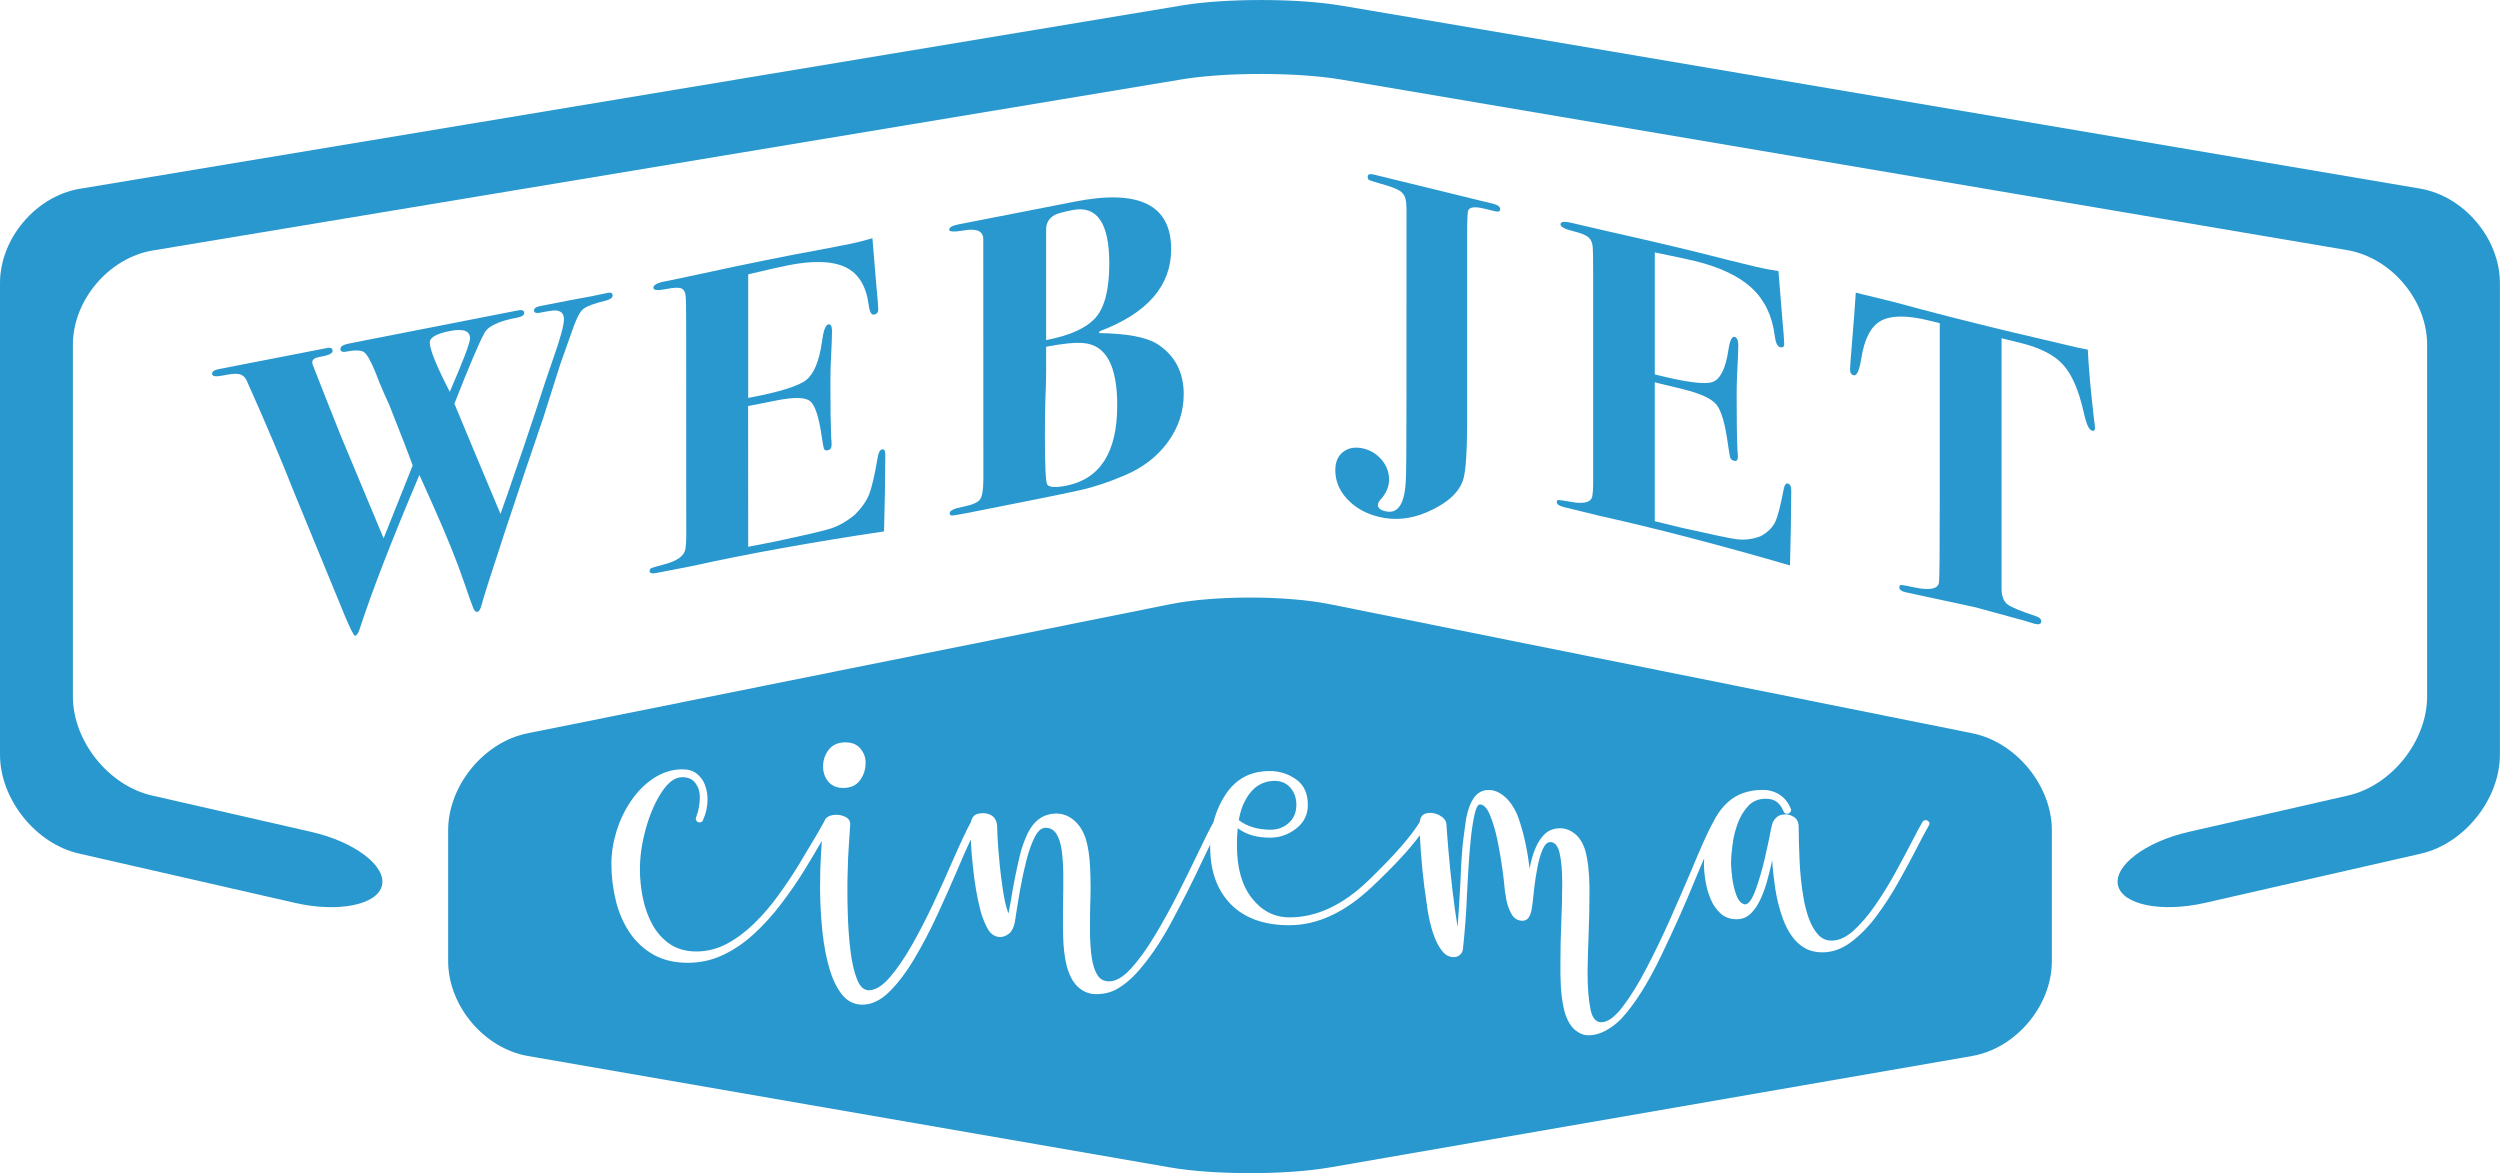 <?xml version="1.0" encoding="utf-8"?>
<!-- Generator: Adobe Illustrator 23.0.3, SVG Export Plug-In . SVG Version: 6.00 Build 0)  -->
<svg version="1.2" baseProfile="tiny" id="Layer_1" xmlns="http://www.w3.org/2000/svg" xmlns:xlink="http://www.w3.org/1999/xlink"
	 x="0px" y="0px" viewBox="0 0 308.71 144.87" xml:space="preserve">
<g>
	<path fill="#2998CE" d="M272.29,111.49c-5.36,1.22-10.2,0.25-10.75-2.16s3.39-5.39,8.75-6.61l19.67-4.49
		c5.36-1.22,9.75-6.73,9.75-12.23V42.56c0-5.5-4.44-10.75-9.86-11.67L165.66,9.83c-5.42-0.92-14.3-0.93-19.72-0.03L18.86,30.93
		C13.44,31.84,9,37.07,9,42.57V86c0,5.5,4.39,11,9.75,12.23l19.67,4.49c5.36,1.22,9.3,4.2,8.75,6.61
		c-0.55,2.41-5.39,3.39-10.75,2.16L9.75,105.4C4.39,104.18,0,98.68,0,93.18V34.95c0-5.5,4.44-10.74,9.86-11.64L145.95,0.67
		c5.43-0.9,14.3-0.89,19.72,0.03l133.17,22.59c5.42,0.92,9.86,6.17,9.86,11.67v58.22c0,5.5-4.39,11-9.75,12.23L272.29,111.49z"/>
	<g>
		<path fill="#2998CE" d="M75.65,36.48c0,0.28-0.26,0.48-0.77,0.62c-1.54,0.37-2.51,0.74-2.93,1.12s-0.87,1.33-1.39,2.88
			c-0.31,0.85-0.77,2.15-1.38,3.89c-0.45,1.43-1.15,3.64-2.1,6.62c-0.48,1.4-1.21,3.53-2.17,6.37l-2.53,7.58
			c-1.76,5.35-2.74,8.43-2.94,9.23c-0.14,0.48-0.29,0.73-0.46,0.76c-0.21,0.04-0.38-0.09-0.51-0.39c-0.14-0.3-0.53-1.4-1.18-3.31
			c-0.86-2.52-2.11-5.62-3.75-9.3l-1.75-3.9c-3.42,8.05-5.87,14.39-7.38,19.03c-0.17,0.52-0.36,0.79-0.56,0.83
			c-0.14,0.03-0.57-0.8-1.28-2.5l-6.27-15.25c-1.51-3.85-3.44-8.41-5.8-13.68c-0.24-0.57-0.63-0.88-1.18-0.91
			c-0.31-0.04-0.91,0.02-1.8,0.2c-0.89,0.17-1.33,0.11-1.33-0.21c0-0.28,0.24-0.46,0.72-0.56c-0.03,0.01,0.53-0.1,1.69-0.33
			c1.2-0.23,2.22-0.44,3.08-0.6l1.95-0.38l5.18-1.01c0.17-0.03,0.46-0.09,0.87-0.17c0.34-0.07,0.58-0.11,0.72-0.14
			c0.44-0.09,0.67,0.04,0.67,0.38c0,0.31-0.55,0.55-1.64,0.73c-0.58,0.11-0.87,0.32-0.87,0.63c0,0.14,0.03,0.28,0.1,0.44
			c0.75,1.94,1.9,4.84,3.43,8.68l5.28,12.64l3.59-8.99c-0.5-1.41-1.48-3.93-2.92-7.55c-0.28-0.56-0.65-1.42-1.14-2.58
			c-0.1-0.29-0.28-0.73-0.52-1.33c-0.59-1.45-1.07-2.3-1.45-2.55c-0.38-0.25-1.17-0.26-2.37-0.02c-0.34,0.03-0.52-0.09-0.52-0.36
			c0-0.31,0.32-0.52,0.98-0.65c-0.1,0.02,0.08-0.02,0.54-0.11c0.46-0.09,1.22-0.24,2.28-0.45l17.91-3.51
			c0.65-0.16,0.98-0.07,0.98,0.27c0,0.27-0.26,0.46-0.77,0.56c-2.43,0.44-3.83,1.13-4.21,2.06c-0.58,1.04-1.8,3.9-3.64,8.59
			c1.19,2.87,3.08,7.4,5.69,13.61c0.55-1.52,1.14-3.2,1.76-5.05c0.55-1.55,1.45-4.19,2.68-7.92c0.79-2.46,1.46-4.47,2.01-6.03
			c0.93-2.63,1.39-4.31,1.39-5.03c0-0.69-0.34-1.05-1.03-1.09c-0.24-0.02-0.86,0.06-1.85,0.26c-0.55,0.11-0.82,0.02-0.82-0.25
			c0-0.28,0.26-0.46,0.77-0.56l4.06-0.79c1.75-0.31,3.06-0.56,3.95-0.77l0.41-0.08C75.47,36.1,75.64,36.2,75.65,36.48z M58.04,41.78
			c0-0.93-0.82-1.23-2.46-0.91c-1.68,0.33-2.51,0.8-2.51,1.42c0,0.86,0.82,2.89,2.47,6.09C57.2,44.56,58.04,42.36,58.04,41.78z"/>
		<path fill="#2998CE" d="M109.32,56.17c0,0.07-0.02,1.68-0.05,4.82c-0.03,1.66-0.06,2.86-0.08,3.59c-0.02,0.73-0.03,1.07-0.03,1.04
			c-9.03,1.35-16.94,2.78-23.71,4.28l-4.31,0.84c-0.62,0.12-0.92,0.05-0.92-0.21c0-0.19,0.08-0.32,0.23-0.39
			c0.15-0.06,0.68-0.21,1.57-0.45c1.61-0.42,2.48-1.05,2.62-1.91c0.07-0.46,0.1-0.97,0.1-1.52l-0.01-26.19c0-2.07-0.02-3.2-0.05-3.4
			c-0.03-0.54-0.21-0.89-0.51-1.04c-0.31-0.15-0.94-0.13-1.9,0.06c-1.06,0.21-1.59,0.16-1.59-0.15c0-0.34,0.47-0.61,1.41-0.79
			c0.94-0.18,2.25-0.46,3.93-0.82c6.29-1.37,11.45-2.41,15.45-3.13l3.49-0.68c0.75-0.15,1.68-0.38,2.77-0.7l0.46,5.55
			c0.17,1.76,0.26,2.85,0.26,3.26c0,0.35-0.17,0.55-0.51,0.62c-0.34,0.07-0.57-0.34-0.67-1.21c-0.31-2.32-1.26-3.87-2.86-4.64
			c-1.6-0.77-3.96-0.86-7.08-0.24c-0.96,0.19-2.61,0.56-4.94,1.12l0,15.26c3.78-0.71,6.16-1.44,7.14-2.2
			c0.98-0.76,1.64-2.36,1.98-4.81c0.17-1.31,0.43-2,0.77-2.07c0.31-0.06,0.46,0.22,0.46,0.84c0,0.62-0.05,1.91-0.15,3.86
			c-0.03,0.66-0.05,1.54-0.05,2.65c0,2.97,0.04,5.2,0.1,6.71c0.03,0.2,0.05,0.46,0.05,0.77c0,0.41-0.15,0.65-0.46,0.71
			c-0.24,0.05-0.4,0-0.46-0.14c-0.07-0.14-0.17-0.68-0.31-1.62c-0.34-2.38-0.82-3.81-1.42-4.3c-0.6-0.49-1.99-0.52-4.15-0.09
			l-3.51,0.69l0.01,17.38l3.29-0.64c3.78-0.81,6.08-1.34,6.9-1.61c1.03-0.34,2.02-0.91,2.99-1.72c0.86-0.86,1.45-1.71,1.78-2.57
			c0.32-0.86,0.68-2.39,1.05-4.6c0.1-0.54,0.27-0.83,0.51-0.88C109.18,55.42,109.32,55.65,109.32,56.17z"/>
		<path fill="#2998CE" d="M146.17,48.67c0,2.15-0.65,4.11-1.95,5.91c-1.3,1.79-3.1,3.18-5.39,4.14c-1.81,0.77-3.52,1.35-5.13,1.73
			c-1.61,0.38-6.33,1.34-14.17,2.88c-1.1,0.21-1.75,0.32-1.95,0.33c-0.21,0.01-0.31-0.1-0.31-0.3c0-0.31,0.56-0.58,1.67-0.79
			c1.11-0.22,1.8-0.52,2.08-0.9c0.27-0.38,0.41-1.21,0.41-2.49l-0.01-29.64c0-1-0.8-1.36-2.39-1.09c-1.21,0.21-1.82,0.18-1.82-0.08
			c0-0.29,0.38-0.51,1.13-0.66c0.72-0.14,1.42-0.28,2.1-0.41l12.32-2.41c7.9-1.55,11.86,0.41,11.86,5.88
			c0,4.53-2.94,7.91-8.82,10.13l-0.1,0.23c3.46,0.05,5.85,0.5,7.19,1.34C145.07,43.87,146.17,45.94,146.17,48.67z M137.96,50.05
			c0-4.86-1.37-7.42-4.11-7.68c-1.08-0.1-2.64,0.05-4.67,0.45l0,3c0,0.86-0.03,2.09-0.1,3.69c-0.03,0.8-0.05,2.29-0.05,4.46
			c0,3.73,0.1,5.69,0.31,5.89c0.27,0.33,1.04,0.37,2.31,0.12C135.86,59.15,137.96,55.84,137.96,50.05z M136.98,32.55
			c0-5-1.51-7.21-4.53-6.61c-1.07,0.21-1.79,0.4-2.16,0.58c-0.74,0.39-1.11,0.99-1.11,1.82l0,13.66c2.99-0.58,5.03-1.52,6.14-2.81
			C136.43,37.9,136.98,35.68,136.98,32.55z"/>
	</g>
	<g>
		<path fill="#2998CE" d="M185.25,25.83c0,0.27-0.2,0.36-0.61,0.26l-0.05-0.01c-0.34-0.08-0.77-0.19-1.28-0.31
			c-1.12-0.28-1.79-0.22-1.99,0.18c-0.1,0.15-0.15,1.12-0.15,2.92v22.92c0,3.81-0.15,6.26-0.46,7.34c-0.48,1.65-1.97,3.02-4.49,4.11
			c-2.01,0.87-4,1.06-5.97,0.58c-1.6-0.39-2.89-1.12-3.88-2.18c-0.99-1.06-1.48-2.25-1.48-3.58c0-1.02,0.33-1.78,1-2.28
			c0.66-0.5,1.51-0.63,2.53-0.38c0.88,0.22,1.62,0.69,2.22,1.41c0.6,0.72,0.89,1.53,0.89,2.41c0,0.88-0.36,1.72-1.07,2.49
			c-0.2,0.22-0.31,0.44-0.31,0.64c0,0.37,0.3,0.64,0.91,0.78c1.51,0.37,2.35-0.8,2.52-3.52c0.07-0.53,0.1-4.35,0.1-11.46V27.39
			c0-0.54,0-1.09,0-1.63l-0.05-0.83c-0.07-0.6-0.31-1.04-0.71-1.32c-0.41-0.29-1.23-0.6-2.45-0.93c-0.78-0.23-1.24-0.37-1.38-0.44
			c-0.14-0.07-0.2-0.2-0.2-0.41c0-0.31,0.25-0.4,0.77-0.27l6.38,1.56c-0.03-0.01,0.66,0.16,2.09,0.51c1.56,0.38,3.16,0.78,4.8,1.18
			l1.48,0.36C184.96,25.31,185.25,25.53,185.25,25.83z"/>
		<path fill="#2998CE" d="M221.19,60.57c0,0.07-0.02,1.65-0.05,4.74c-0.03,1.63-0.06,2.79-0.08,3.5c-0.02,0.71-0.03,1.05-0.03,1.01
			c-8.98-2.61-16.85-4.65-23.58-6.14l-4.29-1.05c-0.61-0.15-0.92-0.35-0.92-0.61c0-0.19,0.08-0.29,0.23-0.28
			c0.15,0.01,0.67,0.08,1.56,0.24c1.6,0.29,2.47,0.04,2.6-0.74c0.07-0.42,0.1-0.91,0.1-1.45V33.95c0-2.04-0.02-3.16-0.05-3.38
			c-0.03-0.55-0.2-0.97-0.51-1.25c-0.31-0.28-0.94-0.54-1.89-0.77c-1.06-0.26-1.58-0.54-1.58-0.85c0-0.34,0.47-0.4,1.4-0.17
			c0.94,0.23,2.24,0.53,3.91,0.91c6.26,1.4,11.38,2.62,15.37,3.66l3.47,0.85c0.75,0.18,1.67,0.36,2.76,0.52l0.46,5.68
			c0.17,1.81,0.25,2.92,0.25,3.33c0,0.34-0.17,0.47-0.51,0.39c-0.34-0.08-0.56-0.58-0.67-1.49c-0.31-2.42-1.26-4.37-2.84-5.83
			c-1.59-1.46-3.93-2.57-7.04-3.33c-0.96-0.23-2.6-0.58-4.92-1.05v15.06c3.76,0.96,6.13,1.27,7.1,0.95
			c0.97-0.32,1.63-1.62,1.98-3.88c0.17-1.22,0.43-1.78,0.77-1.7c0.31,0.08,0.46,0.42,0.46,1.03c0,0.61-0.05,1.86-0.15,3.74
			c-0.03,0.64-0.05,1.5-0.05,2.59c0,2.93,0.03,5.15,0.1,6.66c0.03,0.21,0.05,0.47,0.05,0.78c0,0.41-0.15,0.58-0.46,0.5
			c-0.24-0.06-0.39-0.17-0.46-0.34c-0.07-0.17-0.17-0.75-0.31-1.73c-0.34-2.5-0.81-4.12-1.41-4.86c-0.6-0.74-1.97-1.38-4.13-1.91
			l-3.49-0.85v17.15l3.28,0.8c3.76,0.85,6.04,1.33,6.86,1.43c1.02,0.12,2.01-0.02,2.97-0.4c0.85-0.47,1.44-1.06,1.77-1.76
			c0.32-0.7,0.67-2.06,1.05-4.08c0.1-0.49,0.27-0.7,0.51-0.64C221.05,59.77,221.19,60.06,221.19,60.57z"/>
		<path fill="#2998CE" d="M258.7,52.87c0,0.27-0.12,0.38-0.36,0.32c-0.38-0.09-0.72-0.83-1.02-2.22c-0.61-2.74-1.46-4.71-2.55-5.92
			c-1.09-1.21-2.83-2.1-5.21-2.69c-0.92-0.23-1.72-0.42-2.4-0.59v31.04c0.03,0.86,0.28,1.46,0.72,1.81c0.45,0.35,1.65,0.85,3.61,1.5
			c0.38,0.13,0.57,0.33,0.57,0.6c0,0.34-0.27,0.44-0.82,0.31c-0.1-0.02-0.36-0.11-0.77-0.24c-0.51-0.16-0.94-0.28-1.28-0.36
			l-5.26-1.44l-8.68-1.87c-0.48-0.12-0.71-0.31-0.71-0.58c0-0.2,0.07-0.31,0.2-0.31c0.14,0,0.7,0.1,1.68,0.31
			c1.87,0.39,2.88,0.19,3.01-0.59c0.07-0.43,0.1-3.88,0.1-10.37V39.91c-0.38-0.09-0.82-0.2-1.33-0.33c-2.72-0.67-4.7-0.65-5.95,0.04
			c-1.24,0.69-2.05,2.26-2.42,4.71c-0.24,1.43-0.54,2.1-0.92,2.01c-0.31-0.07-0.46-0.32-0.46-0.72c0-0.27,0.07-1.19,0.2-2.76
			c0.27-3.27,0.44-5.51,0.51-6.72l0.77,0.19l3.73,0.91c0.1,0.02,1.28,0.34,3.55,0.95c2.26,0.61,5.15,1.34,8.65,2.2
			c1.94,0.48,3.68,0.89,5.21,1.24c1.53,0.35,2.93,0.68,4.19,0.99c1.12,0.28,1.97,0.46,2.55,0.55c0.1,2.23,0.36,5.1,0.77,8.62
			C258.67,52.37,258.7,52.74,258.7,52.87z"/>
	</g>
	<g>
		<path fill="#2998CE" d="M159.14,101.62c0.63-0.56,0.94-1.31,0.94-2.25c0-0.82-0.24-1.52-0.73-2.09c-0.48-0.57-1.15-0.86-2.01-0.86
			c-1.54,0.05-2.72,0.83-3.54,2.35c-0.38,0.68-0.66,1.51-0.83,2.5c0.97,0.76,2.25,1.16,3.85,1.19
			C157.74,102.47,158.52,102.19,159.14,101.62z"/>
		<path fill="#2998CE" d="M243.56,90.55L164.16,74.6c-5.39-1.08-14.22-1.08-19.61,0L65.14,90.55c-5.39,1.08-9.8,6.47-9.8,11.97
			v16.17c0,5.5,4.43,10.77,9.85,11.71l79.31,13.76c5.42,0.94,14.29,0.94,19.71,0l79.31-13.76c5.42-0.94,9.85-6.21,9.85-11.71v-16.17
			C253.37,97.02,248.96,91.64,243.56,90.55z M102.34,92.57c0.48-0.6,1.16-0.9,2.05-0.9c0.82,0,1.45,0.26,1.87,0.78
			c0.42,0.52,0.63,1.09,0.63,1.71c0,0.84-0.23,1.57-0.7,2.2c-0.47,0.63-1.15,0.94-2.06,0.94c-0.57,0-1.04-0.13-1.4-0.38
			c-0.36-0.25-0.64-0.58-0.82-0.98c-0.18-0.4-0.27-0.8-0.27-1.21C101.62,93.9,101.86,93.18,102.34,92.57z M238.16,101.97
			c-0.46,0.81-0.98,1.79-1.57,2.95c-0.67,1.3-1.41,2.68-2.24,4.14c-0.82,1.46-1.72,2.83-2.69,4.13c-0.97,1.29-2.01,2.35-3.12,3.17
			c-1.11,0.82-2.28,1.24-3.5,1.24c-0.84,0-1.57-0.18-2.19-0.54c-0.62-0.36-1.15-0.84-1.58-1.46c-0.44-0.62-0.8-1.31-1.08-2.07
			c-0.46-1.24-0.78-2.51-0.98-3.83c-0.19-1.32-0.32-2.48-0.38-3.5c-0.03,0.14-0.06,0.31-0.1,0.5c-0.13,0.59-0.29,1.26-0.5,2.02
			c-0.21,0.76-0.47,1.51-0.8,2.24s-0.73,1.34-1.21,1.82c-0.48,0.48-1.07,0.73-1.77,0.73c-0.79,0-1.45-0.23-1.97-0.7
			s-0.94-1.06-1.24-1.78c-0.3-0.72-0.52-1.47-0.64-2.26c-0.13-0.78-0.19-1.49-0.19-2.1c0-0.23,0.02-0.46,0.03-0.69
			c-0.31,0.7-0.63,1.47-0.98,2.31c-1.28,3.16-2.73,6.41-4.35,9.77c-1.62,3.36-3.24,5.93-4.88,7.71c-0.6,0.62-1.26,1.12-1.96,1.5
			c-0.71,0.38-1.4,0.57-2.08,0.57c-0.59,0-1.13-0.2-1.64-0.61c-0.51-0.4-0.92-1.05-1.24-1.94c-0.4-1.28-0.6-2.94-0.62-4.97v-1.55
			c0-1.55,0.03-3.15,0.1-4.78c0.08-1.76,0.12-3.4,0.12-4.92c0-1.51-0.1-2.73-0.31-3.67c-0.21-0.94-0.59-1.42-1.17-1.42
			c-0.36,0-0.68,0.31-0.94,0.92s-0.48,1.35-0.64,2.21c-0.17,0.86-0.3,1.7-0.39,2.52c-0.1,0.82-0.17,1.45-0.21,1.91
			c-0.02,0.16-0.06,0.42-0.12,0.78c-0.06,0.36-0.18,0.68-0.34,0.95c-0.17,0.27-0.42,0.41-0.75,0.43c-0.62,0-1.08-0.28-1.39-0.83
			c-0.31-0.55-0.53-1.17-0.65-1.84c-0.13-0.67-0.21-1.26-0.24-1.75c-0.03-0.38-0.12-1.09-0.26-2.13s-0.34-2.16-0.58-3.35
			s-0.55-2.24-0.92-3.13c-0.36-0.89-0.78-1.33-1.26-1.33c-0.25,0-0.48,0.43-0.67,1.3s-0.34,1.89-0.46,3.07
			c-0.12,1.18-0.21,2.3-0.27,3.37s-0.11,1.83-0.13,2.29c-0.02,0.47-0.04,0.84-0.06,1.13c-0.08,2.12-0.25,4.36-0.5,6.71
			c-0.03,0.27-0.15,0.5-0.36,0.69c-0.21,0.19-0.46,0.29-0.76,0.29c-0.57,0-1.05-0.25-1.45-0.76c-0.4-0.51-0.73-1.13-0.99-1.85
			s-0.46-1.45-0.61-2.16s-0.24-1.3-0.29-1.76c-0.44-2.83-0.72-5.68-0.86-8.52c-1.25,1.71-3.22,3.84-5.93,6.39
			c-3.34,3.15-6.73,4.72-10.19,4.72c-3.12,0-5.53-0.87-7.23-2.6c-1.7-1.74-2.54-4.1-2.54-7.1c0-0.09,0.01-0.18,0.01-0.27
			c-0.3,0.6-0.61,1.24-0.96,1.98c-1.09,2.35-2.35,4.84-3.76,7.47c-1.41,2.63-2.88,4.78-4.4,6.44c-0.71,0.78-1.47,1.4-2.26,1.88
			s-1.7,0.71-2.73,0.71c-0.79,0-1.51-0.27-2.15-0.82c-0.64-0.55-1.13-1.43-1.46-2.65c-0.27-1.08-0.42-2.33-0.45-3.76
			c-0.02-0.71-0.02-1.43-0.02-2.16s0.01-1.47,0.02-2.21c0.02-0.78,0.02-1.53,0.02-2.26v-1.09c-0.02-1.06-0.08-2.01-0.2-2.85
			c-0.12-0.84-0.34-1.51-0.65-2c-0.32-0.49-0.76-0.74-1.33-0.74c-0.51,0-0.96,0.38-1.34,1.14c-0.39,0.76-0.73,1.71-1.02,2.84
			c-0.29,1.13-0.54,2.28-0.75,3.44c-0.21,1.16-0.37,2.16-0.5,3c-0.08,0.54-0.14,0.95-0.19,1.24c-0.14,0.67-0.38,1.13-0.71,1.4
			s-0.69,0.41-1.07,0.43c-0.73,0-1.3-0.42-1.7-1.25c-0.4-0.83-0.68-1.58-0.82-2.25c-0.38-1.47-0.67-3.21-0.88-5.21
			c-0.13-1.2-0.22-2.3-0.26-3.33c-0.51,1.07-1.07,2.34-1.71,3.87c-0.75,1.74-1.56,3.57-2.44,5.47s-1.82,3.69-2.81,5.36
			c-0.99,1.67-2.03,3.04-3.1,4.1s-2.19,1.59-3.33,1.59c-1,0-1.83-0.41-2.49-1.22c-0.66-0.82-1.19-1.9-1.58-3.26
			c-0.4-1.36-0.68-2.86-0.86-4.51c-0.17-1.65-0.27-3.31-0.29-4.99v-0.71c0-1.41,0.04-2.74,0.12-4c0.03-0.55,0.07-1.06,0.1-1.54
			c-0.67,1.17-1.39,2.37-2.16,3.63c-0.88,1.42-1.84,2.81-2.87,4.16c-1.03,1.36-2.14,2.58-3.32,3.67c-1.18,1.09-2.45,1.97-3.82,2.62
			c-1.36,0.65-2.83,0.98-4.4,0.98c-1.63,0-3.04-0.34-4.23-1.01s-2.17-1.59-2.94-2.73c-0.77-1.15-1.34-2.46-1.7-3.92
			c-0.36-1.47-0.55-2.99-0.55-4.58c0-1.3,0.21-2.63,0.63-4c0.42-1.36,1.02-2.62,1.8-3.76c0.78-1.14,1.7-2.07,2.77-2.78
			S82.96,95,84.26,95c0.73,0,1.32,0.18,1.78,0.54s0.8,0.82,1.01,1.38c0.21,0.56,0.32,1.16,0.32,1.8c0,0.89-0.19,1.74-0.57,2.57
			c-0.05,0.13-0.13,0.21-0.26,0.24c-0.05,0.02-0.1,0.02-0.17,0.02s-0.13-0.01-0.19-0.02c-0.11-0.06-0.19-0.16-0.24-0.29
			c-0.02-0.05-0.02-0.1-0.02-0.14c0-0.06,0.02-0.13,0.05-0.21c0.3-0.79,0.45-1.62,0.45-2.47c0-0.65-0.18-1.22-0.54-1.71
			c-0.36-0.49-0.9-0.74-1.63-0.74c-0.89,0-1.73,0.61-2.53,1.82c-0.8,1.21-1.45,2.7-1.95,4.46c-0.5,1.76-0.75,3.46-0.75,5.09
			c0,1.19,0.12,2.38,0.37,3.58c0.25,1.2,0.64,2.29,1.19,3.28c0.55,0.99,1.27,1.79,2.16,2.39c0.9,0.6,1.98,0.9,3.25,0.9
			c1.32,0,2.56-0.31,3.75-0.94c1.18-0.63,2.3-1.46,3.37-2.5s2.06-2.19,2.98-3.46s1.79-2.56,2.58-3.86c0.79-1.31,1.52-2.53,2.19-3.67
			c0.32-0.55,0.61-1.07,0.88-1.55c0.01-0.01,0.02-0.01,0.02-0.02c0.13-0.42,0.43-0.69,0.93-0.81c0.21-0.05,0.4-0.07,0.59-0.07
			c0.35,0,0.68,0.07,1,0.21c0.48,0.21,0.71,0.52,0.71,0.95c0,0.14-0.05,0.85-0.14,2.13c-0.1,1.28-0.16,2.69-0.19,4.25
			c-0.02,0.62-0.02,1.24-0.02,1.88c0,0.94,0.02,1.89,0.05,2.88c0.05,1.63,0.16,3.16,0.34,4.58c0.18,1.42,0.45,2.57,0.81,3.46
			c0.36,0.89,0.84,1.33,1.44,1.33c0.81,0,1.67-0.53,2.59-1.59s1.84-2.41,2.77-4.05c0.93-1.64,1.82-3.38,2.68-5.21
			c0.86-1.83,1.63-3.56,2.33-5.17c0.97-2.2,1.71-3.78,2.23-4.73c0.12-0.54,0.38-0.89,0.79-1.02c0.22-0.06,0.44-0.1,0.67-0.1
			c0.32,0,0.63,0.06,0.93,0.19c0.52,0.24,0.81,0.71,0.86,1.4c0,0.57,0.05,1.5,0.14,2.78c0.11,1.47,0.27,2.99,0.49,4.55
			c0.21,1.56,0.47,2.72,0.77,3.48c0.1-0.51,0.19-1.02,0.29-1.55c0.3-1.9,0.67-3.78,1.12-5.64c0.17-0.76,0.46-1.59,0.86-2.5
			c0.81-1.78,2.03-2.66,3.66-2.66c0.75,0,1.45,0.26,2.1,0.78s1.16,1.29,1.51,2.31c0.32,1.06,0.5,2.33,0.55,3.81
			c0.03,0.73,0.05,1.47,0.05,2.24c0,0.76-0.02,1.54-0.05,2.33c-0.02,0.79-0.02,1.56-0.02,2.31v1.12c0.02,1.11,0.09,2.1,0.23,2.97
			s0.36,1.57,0.69,2.08c0.33,0.52,0.8,0.77,1.44,0.77c0.84,0,1.74-0.53,2.7-1.58c0.96-1.05,1.93-2.39,2.91-4.02
			c0.98-1.63,1.93-3.33,2.83-5.11s1.72-3.44,2.45-4.96c0.85-1.79,1.51-3.12,1.99-3.97c0.31-1.23,0.81-2.38,1.52-3.46
			c1.26-1.91,3.07-2.87,5.43-2.87c1.2,0,2.29,0.34,3.26,1.03c0.97,0.69,1.45,1.74,1.45,3.15c0,1.2-0.48,2.18-1.45,2.93
			s-2.04,1.12-3.21,1.12c-1.65,0-2.98-0.39-4-1.17c-0.06,0.63-0.1,1.33-0.1,2.09c0,2.82,0.62,5.01,1.87,6.58s2.79,2.34,4.63,2.34
			c3.35,0,6.6-1.52,9.75-4.57c3.16-3.04,5.26-5.45,6.33-7.21c0,0,0,0,0,0c0.06-0.6,0.33-0.97,0.83-1.07
			c0.16-0.03,0.32-0.05,0.48-0.05c0.36,0,0.74,0.1,1.12,0.29c0.52,0.29,0.81,0.64,0.86,1.07c0.03,0.57,0.11,1.63,0.24,3.16
			s0.29,3.19,0.5,4.97s0.42,3.31,0.64,4.59c0.11-1.33,0.23-3.25,0.36-5.76c0.08-2.2,0.2-3.92,0.36-5.16
			c0.16-1.24,0.27-2.05,0.33-2.45c0.24-1.19,0.58-2.08,1.03-2.66c0.45-0.59,1.04-0.88,1.77-0.88c0.67,0,1.32,0.27,1.96,0.82
			c0.64,0.55,1.19,1.35,1.63,2.41c0.7,1.95,1.18,4.11,1.45,6.49c0.16-0.9,0.39-1.72,0.69-2.45c0.35-0.84,0.77-1.47,1.26-1.9
			c0.49-0.43,1.1-0.64,1.83-0.64c0.62,0,1.21,0.21,1.77,0.64c0.56,0.43,0.99,1.09,1.3,2c0.35,1.24,0.53,2.81,0.55,4.73
			c0,2.22-0.04,4.23-0.12,6.02c-0.06,1.54-0.1,2.98-0.12,4.33c0,1.95,0.13,3.52,0.38,4.71c0.22,1.01,0.66,1.52,1.31,1.52
			c0.78,0,1.64-0.61,2.59-1.84c0.95-1.23,1.93-2.79,2.93-4.7s1.97-3.92,2.93-6.06c0.95-2.14,1.83-4.16,2.64-6.06
			c1.2-2.92,2.12-4.94,2.73-6.06c0.01-0.01,0.02-0.02,0.03-0.03c0.48-0.99,1.11-1.84,1.92-2.54c1.05-0.9,2.39-1.37,4.04-1.4h0.14
			c1.03,0,1.9,0.34,2.62,1.02c0.33,0.33,0.61,0.76,0.83,1.28c0.03,0.06,0.05,0.13,0.05,0.19c0,0.05-0.02,0.1-0.05,0.17
			c-0.11,0.19-0.26,0.29-0.45,0.29c-0.21,0-0.35-0.1-0.43-0.29c-0.21-0.51-0.48-0.9-0.83-1.17c-0.35-0.27-0.81-0.4-1.38-0.4
			c-0.87,0-1.59,0.29-2.14,0.87c-0.55,0.58-0.99,1.3-1.31,2.16s-0.54,1.75-0.65,2.66c-0.12,0.91-0.18,1.69-0.18,2.34
			c0,0.32,0.05,0.88,0.14,1.69c0.1,0.81,0.27,1.55,0.54,2.24c0.26,0.68,0.63,1.05,1.11,1.09c0.43-0.08,0.85-0.7,1.27-1.87
			c0.42-1.17,0.8-2.47,1.13-3.91s0.58-2.61,0.74-3.5c0.08-0.4,0.16-0.69,0.24-0.88c0.08-0.19,0.21-0.37,0.4-0.55
			c0.19-0.19,0.43-0.31,0.71-0.36c0.16-0.03,0.31-0.05,0.45-0.05c0.35,0,0.67,0.1,0.98,0.29c0.43,0.25,0.64,0.67,0.64,1.26
			c0,1.16,0.04,2.53,0.11,4.13s0.23,3.14,0.49,4.63c0.17,1,0.41,1.89,0.71,2.68c0.3,0.78,0.67,1.41,1.12,1.89s0.99,0.71,1.64,0.71
			c0.89,0,1.78-0.41,2.69-1.22c0.9-0.82,1.79-1.85,2.66-3.1c0.87-1.25,1.69-2.57,2.45-3.95c0.76-1.38,1.44-2.66,2.05-3.83
			c0.54-1.06,0.99-1.91,1.36-2.54c0.1-0.16,0.23-0.24,0.4-0.24c0.08,0,0.16,0.02,0.24,0.07c0.16,0.1,0.24,0.23,0.24,0.4
			C238.23,101.81,238.2,101.89,238.16,101.97z"/>
	</g>
</g>
</svg>
